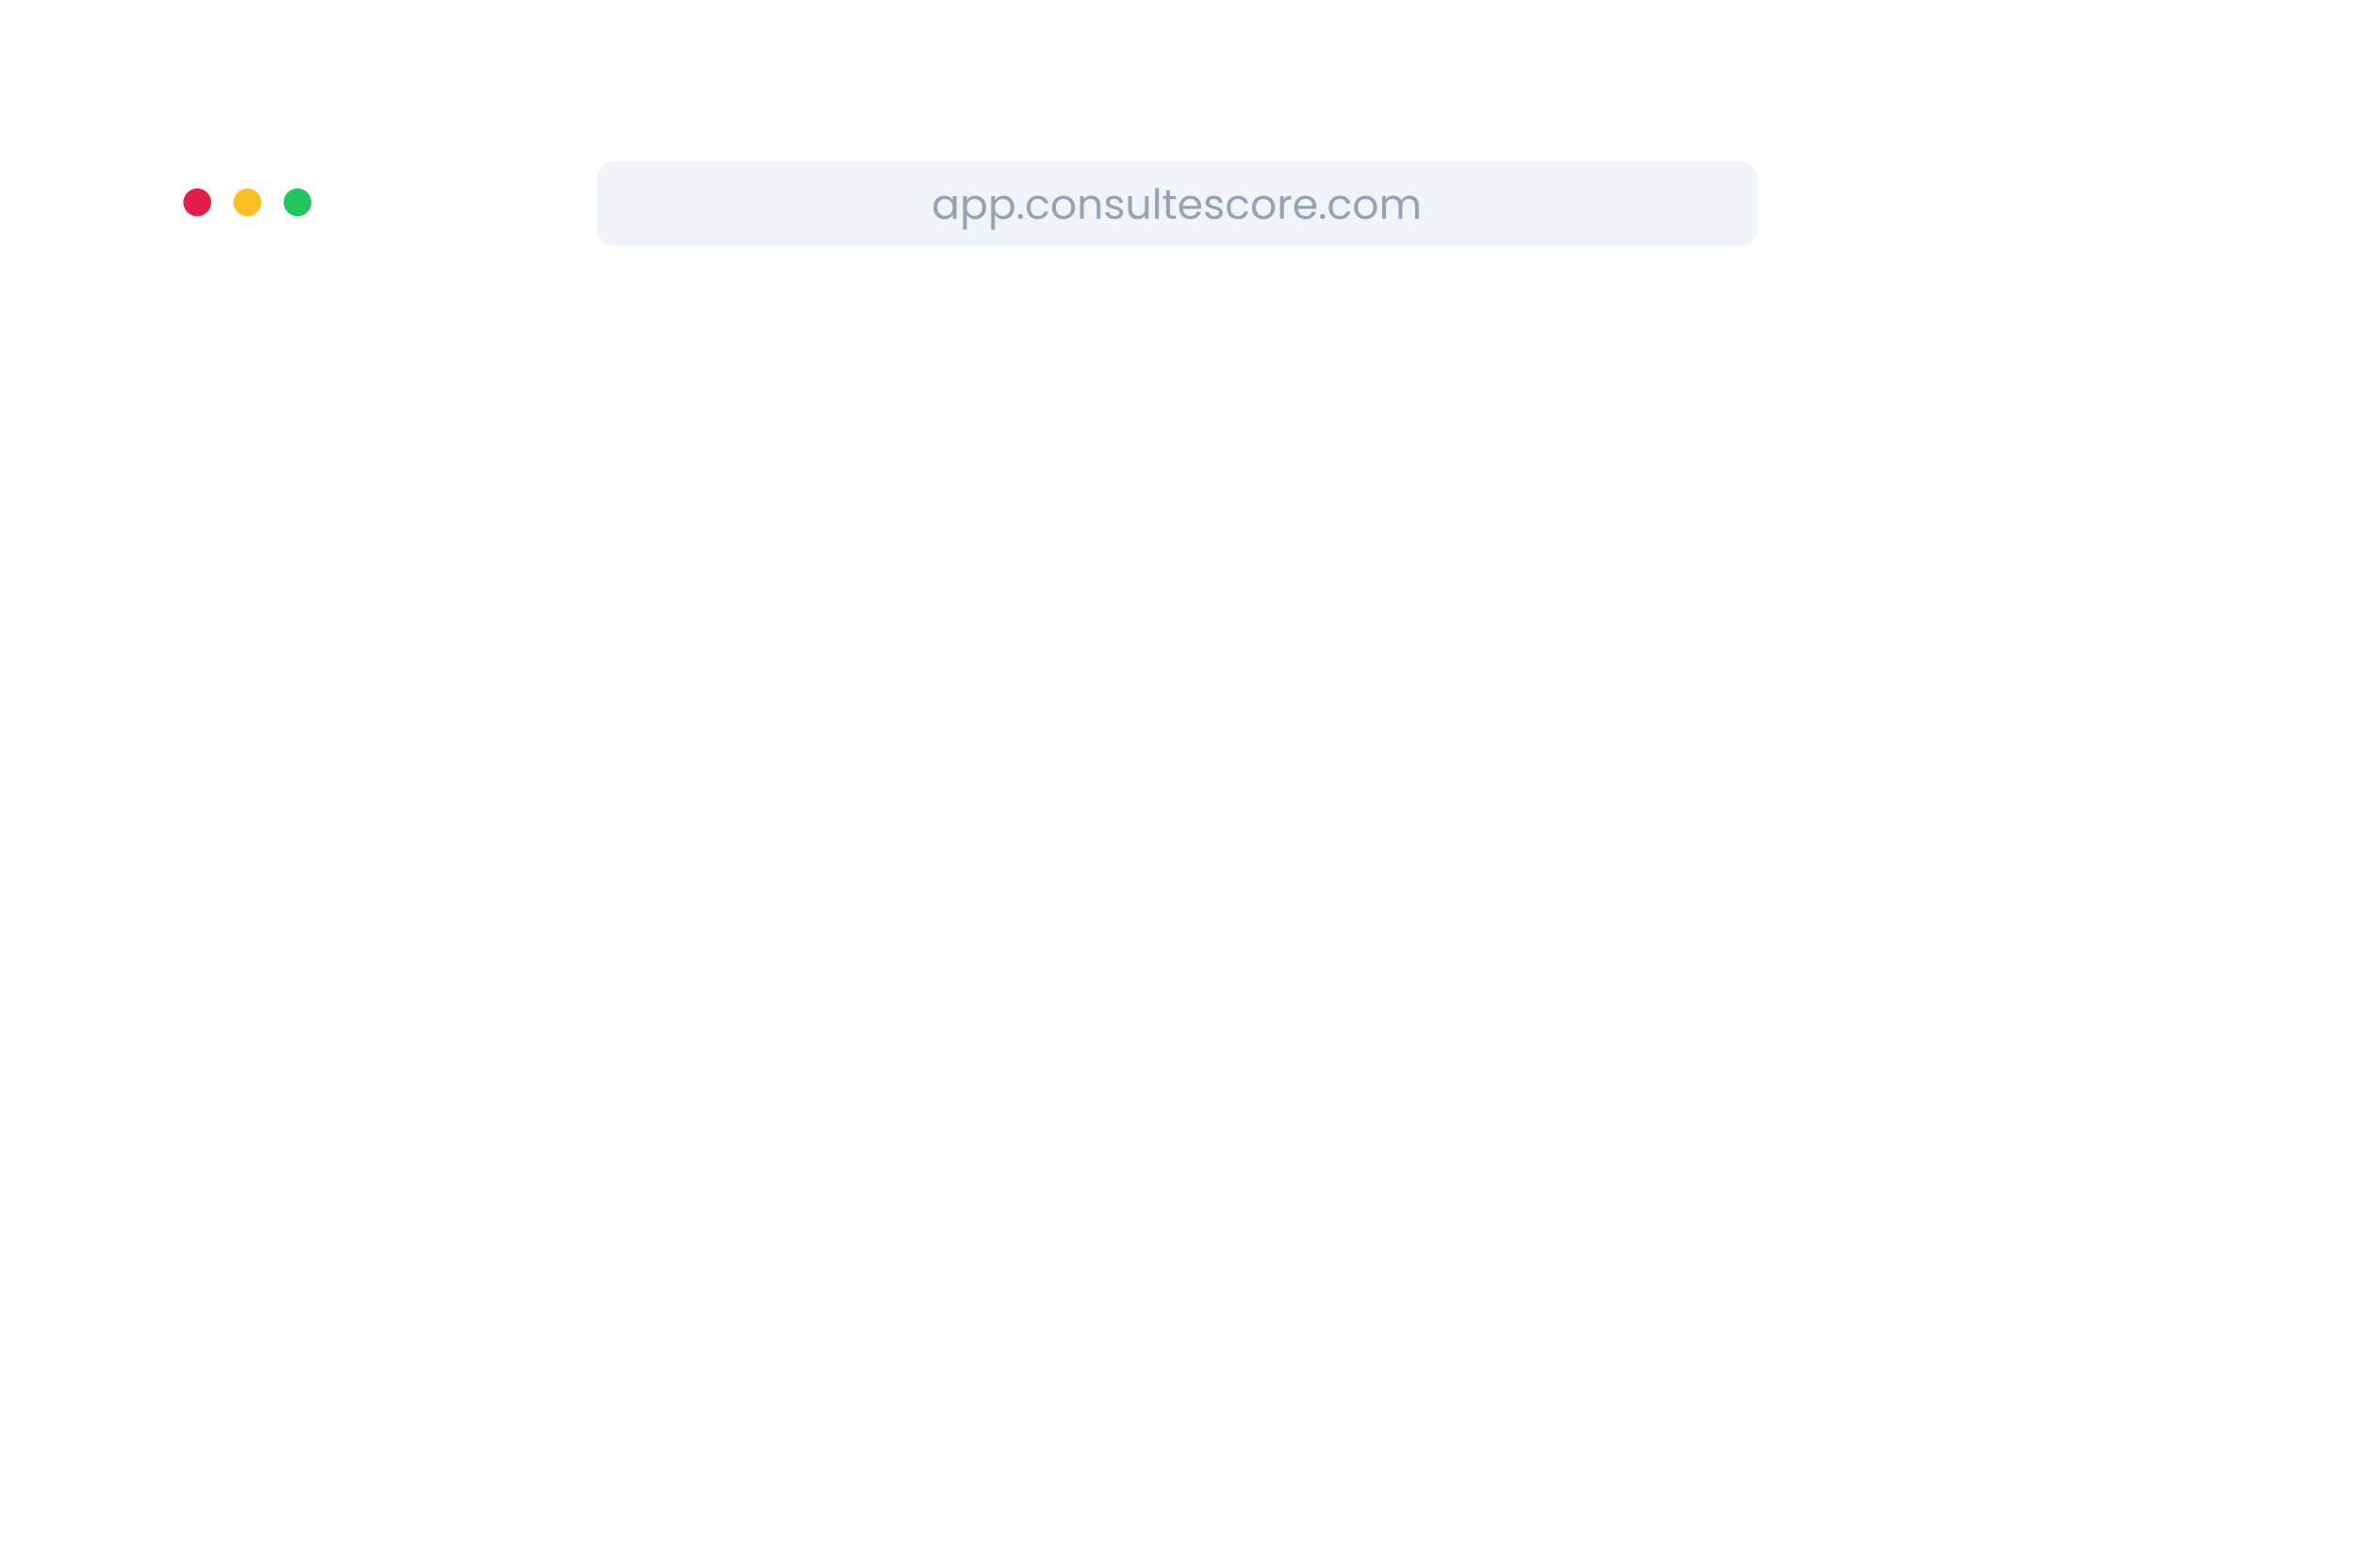 <svg width="705" height="469" viewBox="0 0 705 469" fill="none" xmlns="http://www.w3.org/2000/svg">
<g filter="url(#filter0_dd_140_807)">
<rect x="38" y="15" width="629" height="391" rx="20" fill="white"/>
<rect x="40.5" y="17.5" width="624" height="386" rx="17.5" stroke="white" stroke-width="5"/>
<path d="M59 39.694C56.698 39.694 54.833 37.828 54.833 35.527C54.833 33.226 56.698 31.36 59 31.36C61.301 31.36 63.166 33.226 63.166 35.527C63.166 37.828 61.301 39.694 59 39.694Z" fill="#E11D48"/>
<path d="M74 39.694C71.698 39.694 69.833 37.828 69.833 35.527C69.833 33.226 71.698 31.36 74 31.36C76.301 31.36 78.166 33.226 78.166 35.527C78.166 37.828 76.301 39.694 74 39.694Z" fill="#FBBF24"/>
<path d="M89 39.694C86.698 39.694 84.833 37.828 84.833 35.527C84.833 33.226 86.698 31.36 89 31.36C91.301 31.36 93.166 33.226 93.166 35.527C93.166 37.828 91.301 39.694 89 39.694Z" fill="#22C55E"/>
<rect x="178.5" y="23.307" width="347.332" height="25.307" rx="5.192" fill="#F1F5F9"/>
<path d="M279.202 37.021C279.202 36.323 279.343 35.713 279.625 35.189C279.908 34.658 280.294 34.247 280.784 33.956C281.283 33.665 281.835 33.52 282.441 33.52C283.039 33.52 283.559 33.648 283.999 33.906C284.439 34.163 284.767 34.487 284.983 34.878V33.632H286.13V40.46H284.983V39.189C284.759 39.588 284.423 39.92 283.974 40.186C283.534 40.443 283.019 40.572 282.429 40.572C281.823 40.572 281.274 40.423 280.784 40.123C280.294 39.825 279.908 39.405 279.625 38.865C279.343 38.325 279.202 37.711 279.202 37.021ZM284.983 37.033C284.983 36.518 284.879 36.07 284.672 35.688C284.464 35.306 284.182 35.015 283.824 34.816C283.476 34.608 283.089 34.504 282.666 34.504C282.242 34.504 281.856 34.604 281.507 34.803C281.158 35.002 280.88 35.293 280.672 35.675C280.464 36.057 280.361 36.506 280.361 37.021C280.361 37.544 280.464 38.001 280.672 38.392C280.88 38.774 281.158 39.069 281.507 39.276C281.856 39.476 282.242 39.575 282.666 39.575C283.089 39.575 283.476 39.476 283.824 39.276C284.182 39.069 284.464 38.774 284.672 38.392C284.879 38.001 284.983 37.548 284.983 37.033ZM289.18 34.89C289.404 34.5 289.736 34.176 290.176 33.919C290.625 33.653 291.144 33.52 291.734 33.52C292.34 33.52 292.888 33.665 293.379 33.956C293.877 34.247 294.267 34.658 294.55 35.189C294.832 35.713 294.973 36.323 294.973 37.021C294.973 37.711 294.832 38.325 294.55 38.865C294.267 39.405 293.877 39.825 293.379 40.123C292.888 40.423 292.34 40.572 291.734 40.572C291.152 40.572 290.637 40.443 290.189 40.186C289.749 39.92 289.412 39.592 289.18 39.202V43.7H288.046V33.632H289.18V34.89ZM293.815 37.021C293.815 36.506 293.711 36.057 293.503 35.675C293.295 35.293 293.013 35.002 292.656 34.803C292.307 34.604 291.921 34.504 291.497 34.504C291.082 34.504 290.695 34.608 290.338 34.816C289.989 35.015 289.707 35.31 289.491 35.7C289.283 36.082 289.18 36.527 289.18 37.033C289.18 37.548 289.283 38.001 289.491 38.392C289.707 38.774 289.989 39.069 290.338 39.276C290.695 39.476 291.082 39.575 291.497 39.575C291.921 39.575 292.307 39.476 292.656 39.276C293.013 39.069 293.295 38.774 293.503 38.392C293.711 38.001 293.815 37.544 293.815 37.021ZM297.6 34.89C297.824 34.5 298.156 34.176 298.597 33.919C299.045 33.653 299.564 33.52 300.154 33.52C300.76 33.52 301.309 33.665 301.799 33.956C302.297 34.247 302.688 34.658 302.97 35.189C303.252 35.713 303.394 36.323 303.394 37.021C303.394 37.711 303.252 38.325 302.97 38.865C302.688 39.405 302.297 39.825 301.799 40.123C301.309 40.423 300.76 40.572 300.154 40.572C299.573 40.572 299.058 40.443 298.609 40.186C298.169 39.92 297.832 39.592 297.6 39.202V43.7H296.466V33.632H297.6V34.89ZM302.235 37.021C302.235 36.506 302.131 36.057 301.923 35.675C301.716 35.293 301.433 35.002 301.076 34.803C300.727 34.604 300.341 34.504 299.917 34.504C299.502 34.504 299.116 34.608 298.759 34.816C298.41 35.015 298.127 35.31 297.911 35.7C297.704 36.082 297.6 36.527 297.6 37.033C297.6 37.548 297.704 38.001 297.911 38.392C298.127 38.774 298.41 39.069 298.759 39.276C299.116 39.476 299.502 39.575 299.917 39.575C300.341 39.575 300.727 39.476 301.076 39.276C301.433 39.069 301.716 38.774 301.923 38.392C302.131 38.001 302.235 37.544 302.235 37.021ZM305.247 40.535C305.032 40.535 304.849 40.46 304.699 40.31C304.55 40.161 304.475 39.978 304.475 39.762C304.475 39.546 304.55 39.364 304.699 39.214C304.849 39.064 305.032 38.99 305.247 38.99C305.455 38.99 305.63 39.064 305.771 39.214C305.92 39.364 305.995 39.546 305.995 39.762C305.995 39.978 305.92 40.161 305.771 40.31C305.63 40.46 305.455 40.535 305.247 40.535ZM307.079 37.033C307.079 36.327 307.22 35.713 307.502 35.189C307.785 34.658 308.175 34.247 308.673 33.956C309.18 33.665 309.758 33.52 310.405 33.52C311.244 33.52 311.934 33.723 312.474 34.13C313.022 34.537 313.383 35.102 313.558 35.825H312.337C312.22 35.41 311.992 35.081 311.651 34.84C311.319 34.6 310.904 34.479 310.405 34.479C309.758 34.479 309.234 34.703 308.835 35.152C308.437 35.592 308.237 36.219 308.237 37.033C308.237 37.856 308.437 38.491 308.835 38.94C309.234 39.388 309.758 39.613 310.405 39.613C310.904 39.613 311.319 39.496 311.651 39.264C311.984 39.031 312.212 38.699 312.337 38.267H313.558C313.375 38.965 313.01 39.526 312.461 39.949C311.913 40.364 311.228 40.572 310.405 40.572C309.758 40.572 309.18 40.427 308.673 40.136C308.175 39.845 307.785 39.434 307.502 38.903C307.22 38.371 307.079 37.748 307.079 37.033ZM318.049 40.572C317.409 40.572 316.828 40.427 316.304 40.136C315.789 39.845 315.382 39.434 315.083 38.903C314.792 38.362 314.647 37.739 314.647 37.033C314.647 36.336 314.797 35.721 315.096 35.189C315.403 34.649 315.818 34.238 316.342 33.956C316.865 33.665 317.451 33.52 318.099 33.52C318.746 33.52 319.332 33.665 319.855 33.956C320.379 34.238 320.79 34.645 321.089 35.177C321.396 35.709 321.55 36.327 321.55 37.033C321.55 37.739 321.392 38.362 321.076 38.903C320.769 39.434 320.35 39.845 319.818 40.136C319.286 40.427 318.697 40.572 318.049 40.572ZM318.049 39.575C318.456 39.575 318.838 39.48 319.195 39.289C319.552 39.098 319.839 38.811 320.055 38.429C320.279 38.047 320.391 37.582 320.391 37.033C320.391 36.485 320.283 36.02 320.067 35.638C319.851 35.256 319.569 34.973 319.22 34.791C318.871 34.6 318.493 34.504 318.086 34.504C317.671 34.504 317.289 34.6 316.94 34.791C316.599 34.973 316.325 35.256 316.117 35.638C315.91 36.02 315.806 36.485 315.806 37.033C315.806 37.59 315.906 38.059 316.105 38.441C316.313 38.824 316.587 39.11 316.927 39.301C317.268 39.484 317.642 39.575 318.049 39.575ZM326.368 33.507C327.198 33.507 327.871 33.761 328.386 34.267C328.901 34.766 329.159 35.488 329.159 36.435V40.46H328.037V36.597C328.037 35.916 327.867 35.397 327.526 35.04C327.186 34.674 326.721 34.492 326.131 34.492C325.533 34.492 325.055 34.678 324.698 35.052C324.349 35.426 324.175 35.97 324.175 36.685V40.46H323.041V33.632H324.175V34.604C324.399 34.255 324.702 33.985 325.084 33.794C325.475 33.603 325.902 33.507 326.368 33.507ZM333.428 40.572C332.905 40.572 332.435 40.485 332.02 40.31C331.605 40.128 331.277 39.879 331.036 39.563C330.795 39.239 330.662 38.869 330.637 38.454H331.808C331.841 38.794 331.999 39.073 332.282 39.289C332.572 39.505 332.95 39.613 333.416 39.613C333.847 39.613 334.188 39.517 334.437 39.326C334.686 39.135 334.811 38.894 334.811 38.603C334.811 38.304 334.678 38.084 334.412 37.943C334.147 37.794 333.735 37.648 333.179 37.507C332.672 37.374 332.257 37.241 331.933 37.108C331.617 36.967 331.343 36.764 331.11 36.498C330.886 36.224 330.774 35.866 330.774 35.426C330.774 35.077 330.878 34.757 331.086 34.467C331.293 34.176 331.588 33.947 331.97 33.781C332.352 33.607 332.788 33.52 333.278 33.52C334.034 33.52 334.645 33.711 335.11 34.093C335.575 34.475 335.824 34.998 335.858 35.663H334.724C334.699 35.306 334.554 35.019 334.288 34.803C334.03 34.587 333.681 34.479 333.241 34.479C332.834 34.479 332.51 34.566 332.269 34.741C332.028 34.915 331.908 35.144 331.908 35.426C331.908 35.65 331.978 35.837 332.12 35.987C332.269 36.128 332.452 36.244 332.668 36.336C332.892 36.419 333.2 36.514 333.59 36.622C334.08 36.755 334.479 36.888 334.786 37.021C335.093 37.146 335.355 37.337 335.571 37.594C335.795 37.852 335.912 38.188 335.92 38.603C335.92 38.977 335.816 39.314 335.609 39.613C335.401 39.912 335.106 40.148 334.724 40.323C334.35 40.489 333.918 40.572 333.428 40.572ZM343.576 33.632V40.46H342.442V39.451C342.226 39.8 341.923 40.074 341.533 40.273C341.151 40.464 340.727 40.56 340.262 40.56C339.73 40.56 339.253 40.452 338.829 40.236C338.405 40.011 338.069 39.679 337.82 39.239C337.579 38.799 337.458 38.263 337.458 37.632V33.632H338.58V37.482C338.58 38.155 338.75 38.674 339.091 39.039C339.431 39.397 339.896 39.575 340.486 39.575C341.092 39.575 341.57 39.388 341.919 39.015C342.268 38.641 342.442 38.097 342.442 37.382V33.632H343.576ZM346.625 31.24V40.46H345.491V31.24H346.625ZM349.94 34.566V38.591C349.94 38.923 350.011 39.16 350.152 39.301C350.293 39.434 350.538 39.501 350.887 39.501H351.722V40.46H350.7C350.069 40.46 349.595 40.315 349.28 40.024C348.964 39.733 348.806 39.255 348.806 38.591V34.566H347.922V33.632H348.806V31.912H349.94V33.632H351.722V34.566H349.94ZM359.326 36.784C359.326 37 359.313 37.229 359.288 37.47H353.831C353.872 38.142 354.101 38.67 354.516 39.052C354.94 39.426 355.451 39.613 356.049 39.613C356.539 39.613 356.946 39.501 357.27 39.276C357.602 39.044 357.835 38.736 357.967 38.354H359.189C359.006 39.01 358.64 39.546 358.092 39.962C357.544 40.369 356.863 40.572 356.049 40.572C355.401 40.572 354.819 40.427 354.304 40.136C353.798 39.845 353.399 39.434 353.108 38.903C352.817 38.362 352.672 37.739 352.672 37.033C352.672 36.327 352.813 35.709 353.096 35.177C353.378 34.645 353.773 34.238 354.279 33.956C354.794 33.665 355.384 33.52 356.049 33.52C356.697 33.52 357.27 33.661 357.768 33.943C358.267 34.226 358.649 34.616 358.914 35.115C359.189 35.605 359.326 36.161 359.326 36.784ZM358.154 36.547C358.154 36.116 358.059 35.746 357.868 35.439C357.677 35.123 357.415 34.886 357.083 34.728C356.759 34.562 356.398 34.479 355.999 34.479C355.426 34.479 354.936 34.662 354.529 35.027C354.13 35.393 353.901 35.9 353.843 36.547H358.154ZM363.24 40.572C362.716 40.572 362.247 40.485 361.832 40.31C361.416 40.128 361.088 39.879 360.847 39.563C360.606 39.239 360.473 38.869 360.448 38.454H361.62C361.653 38.794 361.811 39.073 362.093 39.289C362.384 39.505 362.762 39.613 363.227 39.613C363.659 39.613 364 39.517 364.249 39.326C364.498 39.135 364.623 38.894 364.623 38.603C364.623 38.304 364.49 38.084 364.224 37.943C363.958 37.794 363.547 37.648 362.99 37.507C362.484 37.374 362.068 37.241 361.744 37.108C361.429 36.967 361.155 36.764 360.922 36.498C360.698 36.224 360.586 35.866 360.586 35.426C360.586 35.077 360.689 34.757 360.897 34.467C361.105 34.176 361.4 33.947 361.782 33.781C362.164 33.607 362.6 33.52 363.09 33.52C363.846 33.52 364.456 33.711 364.922 34.093C365.387 34.475 365.636 34.998 365.669 35.663H364.535C364.51 35.306 364.365 35.019 364.099 34.803C363.842 34.587 363.493 34.479 363.053 34.479C362.646 34.479 362.322 34.566 362.081 34.741C361.84 34.915 361.719 35.144 361.719 35.426C361.719 35.65 361.79 35.837 361.931 35.987C362.081 36.128 362.263 36.244 362.479 36.336C362.704 36.419 363.011 36.514 363.402 36.622C363.892 36.755 364.29 36.888 364.598 37.021C364.905 37.146 365.167 37.337 365.383 37.594C365.607 37.852 365.723 38.188 365.732 38.603C365.732 38.977 365.628 39.314 365.42 39.613C365.212 39.912 364.917 40.148 364.535 40.323C364.162 40.489 363.73 40.572 363.24 40.572ZM366.909 37.033C366.909 36.327 367.05 35.713 367.332 35.189C367.615 34.658 368.005 34.247 368.503 33.956C369.01 33.665 369.587 33.52 370.235 33.52C371.074 33.52 371.764 33.723 372.304 34.13C372.852 34.537 373.213 35.102 373.388 35.825H372.167C372.05 35.41 371.822 35.081 371.481 34.84C371.149 34.6 370.734 34.479 370.235 34.479C369.587 34.479 369.064 34.703 368.665 35.152C368.267 35.592 368.067 36.219 368.067 37.033C368.067 37.856 368.267 38.491 368.665 38.94C369.064 39.388 369.587 39.613 370.235 39.613C370.734 39.613 371.149 39.496 371.481 39.264C371.814 39.031 372.042 38.699 372.167 38.267H373.388C373.205 38.965 372.839 39.526 372.291 39.949C371.743 40.364 371.058 40.572 370.235 40.572C369.587 40.572 369.01 40.427 368.503 40.136C368.005 39.845 367.615 39.434 367.332 38.903C367.05 38.371 366.909 37.748 366.909 37.033ZM377.879 40.572C377.239 40.572 376.657 40.427 376.134 40.136C375.619 39.845 375.212 39.434 374.913 38.903C374.622 38.362 374.477 37.739 374.477 37.033C374.477 36.336 374.627 35.721 374.926 35.189C375.233 34.649 375.648 34.238 376.172 33.956C376.695 33.665 377.28 33.52 377.928 33.52C378.576 33.52 379.162 33.665 379.685 33.956C380.209 34.238 380.62 34.645 380.919 35.177C381.226 35.709 381.38 36.327 381.38 37.033C381.38 37.739 381.222 38.362 380.906 38.903C380.599 39.434 380.18 39.845 379.648 40.136C379.116 40.427 378.526 40.572 377.879 40.572ZM377.879 39.575C378.286 39.575 378.668 39.48 379.025 39.289C379.382 39.098 379.669 38.811 379.885 38.429C380.109 38.047 380.221 37.582 380.221 37.033C380.221 36.485 380.113 36.02 379.897 35.638C379.681 35.256 379.399 34.973 379.05 34.791C378.701 34.6 378.323 34.504 377.916 34.504C377.501 34.504 377.119 34.6 376.77 34.791C376.429 34.973 376.155 35.256 375.947 35.638C375.74 36.02 375.636 36.485 375.636 37.033C375.636 37.59 375.735 38.059 375.935 38.441C376.142 38.824 376.417 39.11 376.757 39.301C377.098 39.484 377.472 39.575 377.879 39.575ZM384.005 34.741C384.204 34.35 384.486 34.047 384.852 33.831C385.226 33.615 385.678 33.507 386.21 33.507V34.678H385.911C384.64 34.678 384.005 35.368 384.005 36.747V40.46H382.871V33.632H384.005V34.741ZM393.749 36.784C393.749 37 393.736 37.229 393.711 37.47H388.254C388.295 38.142 388.524 38.67 388.939 39.052C389.363 39.426 389.874 39.613 390.472 39.613C390.962 39.613 391.369 39.501 391.693 39.276C392.025 39.044 392.258 38.736 392.391 38.354H393.612C393.429 39.01 393.064 39.546 392.515 39.962C391.967 40.369 391.286 40.572 390.472 40.572C389.824 40.572 389.242 40.427 388.727 40.136C388.221 39.845 387.822 39.434 387.531 38.903C387.241 38.362 387.095 37.739 387.095 37.033C387.095 36.327 387.236 35.709 387.519 35.177C387.801 34.645 388.196 34.238 388.703 33.956C389.218 33.665 389.807 33.52 390.472 33.52C391.12 33.52 391.693 33.661 392.191 33.943C392.69 34.226 393.072 34.616 393.338 35.115C393.612 35.605 393.749 36.161 393.749 36.784ZM392.578 36.547C392.578 36.116 392.482 35.746 392.291 35.439C392.1 35.123 391.838 34.886 391.506 34.728C391.182 34.562 390.821 34.479 390.422 34.479C389.849 34.479 389.359 34.662 388.952 35.027C388.553 35.393 388.325 35.9 388.266 36.547H392.578ZM395.607 40.535C395.391 40.535 395.208 40.46 395.059 40.31C394.909 40.161 394.834 39.978 394.834 39.762C394.834 39.546 394.909 39.364 395.059 39.214C395.208 39.064 395.391 38.99 395.607 38.99C395.814 38.99 395.989 39.064 396.13 39.214C396.28 39.364 396.354 39.546 396.354 39.762C396.354 39.978 396.28 40.161 396.13 40.31C395.989 40.46 395.814 40.535 395.607 40.535ZM397.438 37.033C397.438 36.327 397.579 35.713 397.862 35.189C398.144 34.658 398.534 34.247 399.033 33.956C399.54 33.665 400.117 33.52 400.765 33.52C401.604 33.52 402.293 33.723 402.833 34.13C403.381 34.537 403.743 35.102 403.917 35.825H402.696C402.58 35.41 402.351 35.081 402.011 34.84C401.678 34.6 401.263 34.479 400.765 34.479C400.117 34.479 399.594 34.703 399.195 35.152C398.796 35.592 398.597 36.219 398.597 37.033C398.597 37.856 398.796 38.491 399.195 38.94C399.594 39.388 400.117 39.613 400.765 39.613C401.263 39.613 401.678 39.496 402.011 39.264C402.343 39.031 402.571 38.699 402.696 38.267H403.917C403.734 38.965 403.369 39.526 402.821 39.949C402.272 40.364 401.587 40.572 400.765 40.572C400.117 40.572 399.54 40.427 399.033 40.136C398.534 39.845 398.144 39.434 397.862 38.903C397.579 38.371 397.438 37.748 397.438 37.033ZM408.408 40.572C407.768 40.572 407.187 40.427 406.664 40.136C406.149 39.845 405.742 39.434 405.443 38.903C405.152 38.362 405.006 37.739 405.006 37.033C405.006 36.336 405.156 35.721 405.455 35.189C405.762 34.649 406.178 34.238 406.701 33.956C407.224 33.665 407.81 33.52 408.458 33.52C409.106 33.52 409.691 33.665 410.215 33.956C410.738 34.238 411.149 34.645 411.448 35.177C411.756 35.709 411.909 36.327 411.909 37.033C411.909 37.739 411.751 38.362 411.436 38.903C411.128 39.434 410.709 39.845 410.177 40.136C409.646 40.427 409.056 40.572 408.408 40.572ZM408.408 39.575C408.815 39.575 409.197 39.48 409.554 39.289C409.912 39.098 410.198 38.811 410.414 38.429C410.638 38.047 410.75 37.582 410.75 37.033C410.75 36.485 410.642 36.02 410.427 35.638C410.211 35.256 409.928 34.973 409.579 34.791C409.23 34.6 408.852 34.504 408.445 34.504C408.03 34.504 407.648 34.6 407.299 34.791C406.958 34.973 406.684 35.256 406.477 35.638C406.269 36.02 406.165 36.485 406.165 37.033C406.165 37.59 406.265 38.059 406.464 38.441C406.672 38.824 406.946 39.11 407.287 39.301C407.627 39.484 408.001 39.575 408.408 39.575ZM421.611 33.507C422.143 33.507 422.616 33.619 423.032 33.844C423.447 34.06 423.775 34.388 424.016 34.828C424.257 35.268 424.377 35.804 424.377 36.435V40.46H423.256V36.597C423.256 35.916 423.086 35.397 422.745 35.04C422.413 34.674 421.96 34.492 421.387 34.492C420.797 34.492 420.328 34.683 419.979 35.065C419.63 35.439 419.456 35.983 419.456 36.697V40.46H418.334V36.597C418.334 35.916 418.164 35.397 417.823 35.04C417.491 34.674 417.038 34.492 416.465 34.492C415.875 34.492 415.406 34.683 415.057 35.065C414.708 35.439 414.534 35.983 414.534 36.697V40.46H413.4V33.632H414.534V34.616C414.758 34.259 415.057 33.985 415.431 33.794C415.813 33.603 416.233 33.507 416.69 33.507C417.263 33.507 417.769 33.636 418.21 33.894C418.65 34.151 418.978 34.529 419.194 35.027C419.385 34.546 419.701 34.172 420.141 33.906C420.581 33.64 421.071 33.507 421.611 33.507Z" fill="#94A3B8"/>
</g>
<defs>
<filter id="filter0_dd_140_807" x="0" y="0" width="705" height="469" filterUnits="userSpaceOnUse" color-interpolation-filters="sRGB">
<feFlood flood-opacity="0" result="BackgroundImageFix"/>
<feColorMatrix in="SourceAlpha" type="matrix" values="0 0 0 0 0 0 0 0 0 0 0 0 0 0 0 0 0 0 127 0" result="hardAlpha"/>
<feOffset/>
<feGaussianBlur stdDeviation="7.5"/>
<feComposite in2="hardAlpha" operator="out"/>
<feColorMatrix type="matrix" values="0 0 0 0 0 0 0 0 0 0 0 0 0 0 0 0 0 0 0.07 0"/>
<feBlend mode="normal" in2="BackgroundImageFix" result="effect1_dropShadow_140_807"/>
<feColorMatrix in="SourceAlpha" type="matrix" values="0 0 0 0 0 0 0 0 0 0 0 0 0 0 0 0 0 0 127 0" result="hardAlpha"/>
<feMorphology radius="12" operator="erode" in="SourceAlpha" result="effect2_dropShadow_140_807"/>
<feOffset dy="25"/>
<feGaussianBlur stdDeviation="25"/>
<feColorMatrix type="matrix" values="0 0 0 0 0 0 0 0 0 0 0 0 0 0 0 0 0 0 0.25 0"/>
<feBlend mode="normal" in2="effect1_dropShadow_140_807" result="effect2_dropShadow_140_807"/>
<feBlend mode="normal" in="SourceGraphic" in2="effect2_dropShadow_140_807" result="shape"/>
</filter>
</defs>
</svg>
